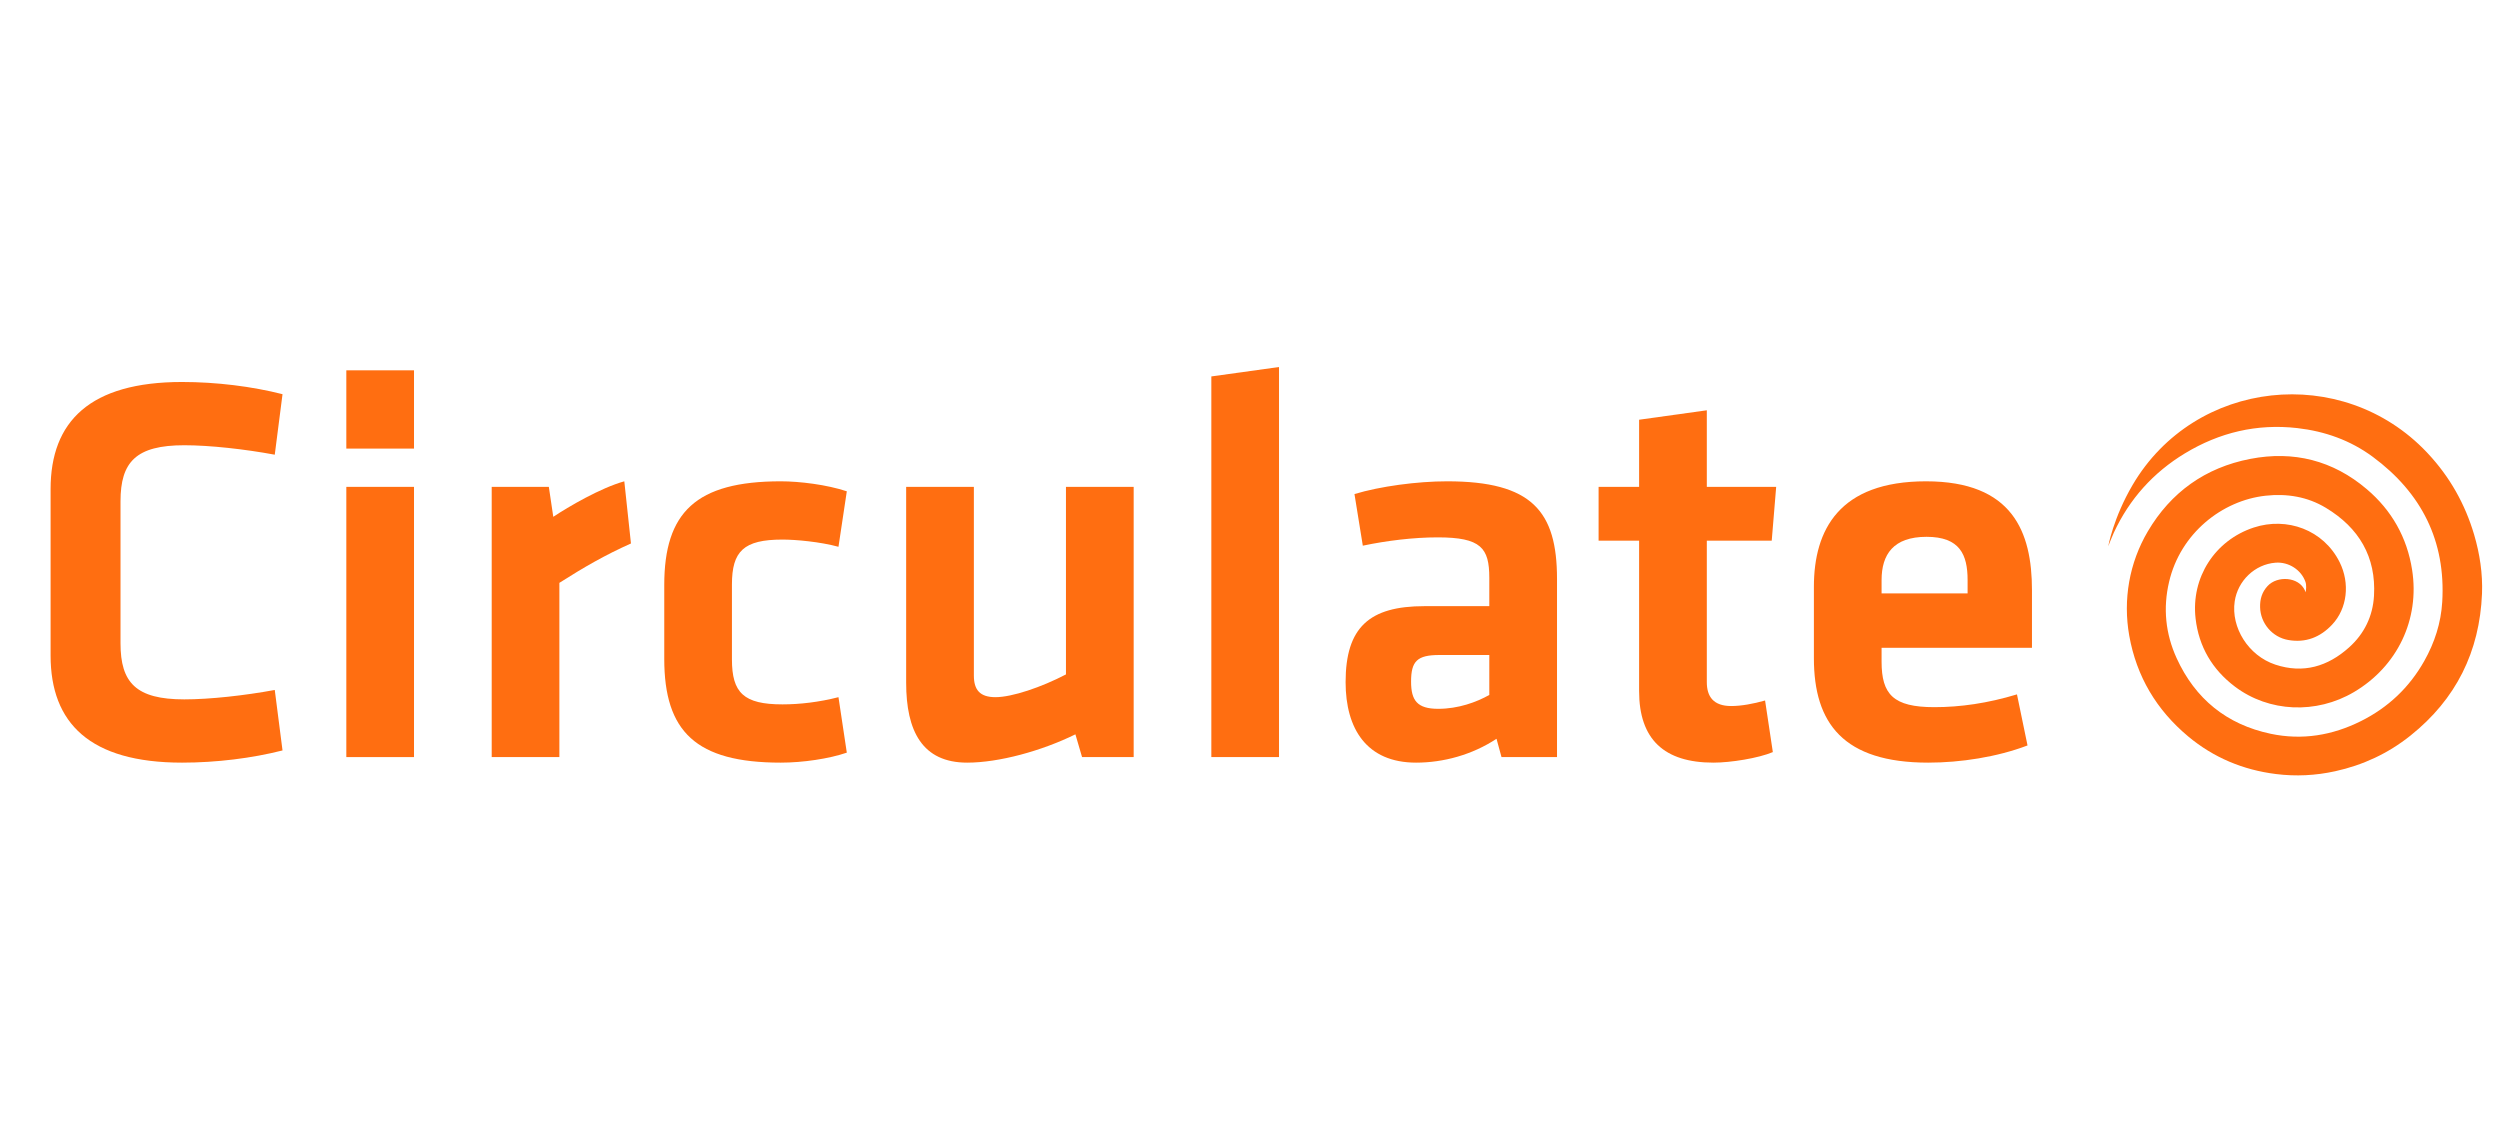 <svg xmlns="http://www.w3.org/2000/svg" xmlns:xlink="http://www.w3.org/1999/xlink" width="495" zoomAndPan="magnify" viewBox="0 0 371.25 170.25" height="227" preserveAspectRatio="xMidYMid meet" version="1.0"><defs><g/><clipPath id="46d26f2bdb"><path d="M 313.07 58 L 368.703 58 L 368.703 115.359 L 313.07 115.359 Z M 313.07 58 " clip-rule="nonzero"/></clipPath></defs><g clip-path="url(#46d26f2bdb)"><path fill="#ff6e11" d="M 313.07 81.129 C 313.348 80.449 313.598 79.758 313.906 79.094 C 316.223 74.102 319.758 70.168 324.473 67.316 C 329.594 64.219 335.148 62.891 341.141 63.57 C 345.246 64.039 349.043 65.387 352.359 67.84 C 359.598 73.199 363.211 80.332 362.672 89.383 C 362.488 92.508 361.539 95.438 360 98.164 C 357.789 102.086 354.648 105.059 350.613 107.078 C 346.363 109.207 341.871 109.953 337.207 108.969 C 330.664 107.59 325.988 103.785 323.227 97.734 C 321.574 94.109 321.195 90.312 322.105 86.422 C 323.789 79.191 329.988 74.32 336.438 73.613 C 339.621 73.266 342.66 73.762 345.395 75.414 C 350.301 78.371 352.875 82.688 352.539 88.484 C 352.363 91.504 351.102 94.109 348.84 96.137 C 345.68 98.973 342.039 100.074 337.883 98.695 C 333.863 97.359 331.285 93.176 331.852 89.309 C 332.301 86.258 334.824 83.797 337.918 83.559 C 339.848 83.41 341.742 84.609 342.367 86.43 C 342.523 86.875 342.461 87.598 342.391 87.953 L 342.281 87.68 C 341.359 85.629 338.176 85.457 336.73 87.031 C 335.902 87.93 335.594 88.973 335.625 90.168 C 335.68 92.559 337.438 94.629 339.801 95.039 C 342.398 95.496 344.559 94.629 346.312 92.766 C 348.586 90.355 348.988 86.605 347.438 83.488 C 345.035 78.66 339.594 76.723 334.68 78.34 C 328.895 80.246 325.352 85.777 326.043 91.84 C 326.523 96.027 328.516 99.422 331.883 101.961 C 336.949 105.785 343.969 106.074 349.566 102.77 C 356.004 98.969 359.352 91.992 358.199 84.625 C 357.449 79.816 355.176 75.789 351.461 72.637 C 346.445 68.375 340.602 66.898 334.168 68.145 C 327.477 69.438 322.375 73.105 318.953 78.906 C 316.195 83.578 315.246 89.07 316.195 94.402 C 317.273 100.453 320.242 105.43 324.941 109.355 C 328.715 112.504 333.086 114.332 337.98 114.945 C 340.938 115.316 343.863 115.168 346.762 114.531 C 350.891 113.629 354.641 111.883 357.941 109.246 C 364.723 103.84 368.227 96.77 368.578 88.16 C 368.695 85.184 368.25 82.262 367.41 79.402 C 366.066 74.848 363.789 70.809 360.543 67.34 C 360.488 67.281 360.438 67.227 360.383 67.168 C 347.824 53.922 325.93 56.289 316.695 72.012 C 313.832 76.887 313.07 81.129 313.07 81.129 Z M 313.07 81.129 " fill-opacity="1" fill-rule="nonzero"/></g><g fill="#ff6e11" fill-opacity="1"><g transform="translate(2.568, 112.428)"><g><path d="M 4.945 -15.078 C 4.945 -5.027 10.793 0.824 24.473 0.824 C 29.582 0.824 34.855 0.164 39.387 -0.988 L 38.234 -9.969 C 33.785 -9.145 28.594 -8.57 24.801 -8.57 C 17.633 -8.57 15.328 -11.043 15.328 -16.891 L 15.328 -37.984 C 15.328 -43.836 17.633 -46.309 24.801 -46.309 C 28.594 -46.309 33.785 -45.73 38.234 -44.906 L 39.387 -53.891 C 34.855 -55.043 29.582 -55.703 24.473 -55.703 C 10.793 -55.703 4.945 -49.852 4.945 -39.801 Z M 4.945 -15.078 "/></g></g></g><g fill="#ff6e11" fill-opacity="1"><g transform="translate(45.66, 112.428)"><g><path d="M 15.82 0 L 15.82 -40.129 L 5.77 -40.129 L 5.77 0 Z M 15.82 -45.812 L 15.82 -57.434 L 5.77 -57.434 L 5.77 -45.812 Z M 15.82 -45.812 "/></g></g></g><g fill="#ff6e11" fill-opacity="1"><g transform="translate(67.248, 112.428)"><g><path d="M 25.461 -40.953 C 21.918 -39.965 17.141 -37.164 14.914 -35.68 L 14.254 -40.129 L 5.77 -40.129 L 5.77 0 L 15.82 0 L 15.82 -25.875 C 19.445 -28.18 22.578 -29.992 26.449 -31.723 Z M 25.461 -40.953 "/></g></g></g><g fill="#ff6e11" fill-opacity="1"><g transform="translate(94.685, 112.428)"><g><path d="M 21.258 0.824 C 24.555 0.824 28.43 0.246 31.066 -0.66 L 29.828 -8.898 C 26.945 -8.156 24.062 -7.828 21.508 -7.828 C 15.738 -7.828 14.008 -9.559 14.008 -14.504 L 14.008 -25.625 C 14.008 -30.57 15.738 -32.301 21.508 -32.301 C 23.484 -32.301 27.109 -31.973 29.828 -31.23 L 31.066 -39.469 C 28.098 -40.457 24.062 -40.953 21.258 -40.953 C 8.652 -40.953 3.957 -36.34 3.957 -25.543 L 3.957 -14.586 C 3.957 -3.789 8.652 0.824 21.258 0.824 Z M 21.258 0.824 "/></g></g></g><g fill="#ff6e11" fill-opacity="1"><g transform="translate(129.209, 112.428)"><g><path d="M 5.355 -40.129 L 5.355 -11.043 C 5.355 -3.871 7.746 0.824 14.418 0.824 C 19.117 0.824 25.461 -0.906 30.488 -3.379 L 31.477 0 L 39.141 0 L 39.141 -40.129 L 29.086 -40.129 L 29.086 -12.277 C 25.461 -10.383 21.094 -8.898 18.621 -8.898 C 16.316 -8.898 15.41 -9.969 15.41 -12.113 L 15.41 -40.129 Z M 5.355 -40.129 "/></g></g></g><g fill="#ff6e11" fill-opacity="1"><g transform="translate(174.114, 112.428)"><g><path d="M 15.82 0 L 15.82 -57.926 L 5.77 -56.527 L 5.77 0 Z M 15.82 0 "/></g></g></g><g fill="#ff6e11" fill-opacity="1"><g transform="translate(195.701, 112.428)"><g><path d="M 35.516 -26.449 C 35.516 -36.504 31.805 -40.953 19.199 -40.953 C 14.75 -40.953 9.23 -40.211 5.438 -39.059 L 6.676 -31.395 C 10.219 -32.137 14.172 -32.629 17.797 -32.629 C 24.227 -32.629 25.461 -31.066 25.461 -26.613 L 25.461 -22.414 L 15.82 -22.414 C 7.664 -22.414 4.121 -19.281 4.121 -11.125 C 4.121 -4.203 7.25 0.824 14.586 0.824 C 18.621 0.824 22.906 -0.328 26.531 -2.719 L 27.273 0 L 35.516 0 Z M 25.461 -9.23 C 23.566 -8.156 20.848 -7.168 17.879 -7.168 C 14.75 -7.168 13.844 -8.406 13.844 -11.207 C 13.844 -14.254 14.75 -15.16 18.047 -15.16 L 25.461 -15.16 Z M 25.461 -9.23 "/></g></g></g><g fill="#ff6e11" fill-opacity="1"><g transform="translate(236.157, 112.428)"><g><path d="M 25.957 -8.406 C 24.227 -7.91 22.414 -7.582 20.93 -7.582 C 18.293 -7.582 17.305 -8.98 17.305 -11.125 L 17.305 -32.137 L 26.945 -32.137 L 27.605 -40.129 L 17.305 -40.129 L 17.305 -51.5 L 7.25 -50.098 L 7.25 -40.129 L 1.234 -40.129 L 1.234 -32.137 L 7.25 -32.137 L 7.25 -9.805 C 7.25 -2.637 10.961 0.824 18.293 0.824 C 20.848 0.824 24.969 0.164 27.109 -0.742 Z M 25.957 -8.406 "/></g></g></g><g fill="#ff6e11" fill-opacity="1"><g transform="translate(265.407, 112.428)"><g><path d="M 14.008 -14.172 L 14.008 -16.234 L 36.34 -16.234 L 36.34 -24.801 C 36.34 -33.453 33.453 -40.953 20.602 -40.953 C 7.746 -40.953 3.957 -33.785 3.957 -25.297 L 3.957 -14.668 C 3.957 -5.027 8.324 0.824 20.93 0.824 C 25.707 0.824 31.148 0 35.68 -1.73 L 34.113 -9.312 C 29.746 -7.992 25.707 -7.414 21.836 -7.414 C 15.738 -7.414 14.008 -9.312 14.008 -14.172 Z M 14.008 -26.285 C 14.008 -30.074 15.738 -32.711 20.684 -32.711 C 25.625 -32.711 26.781 -30.074 26.781 -26.285 L 26.781 -24.309 L 14.008 -24.309 Z M 14.008 -26.285 "/></g></g></g></svg>
